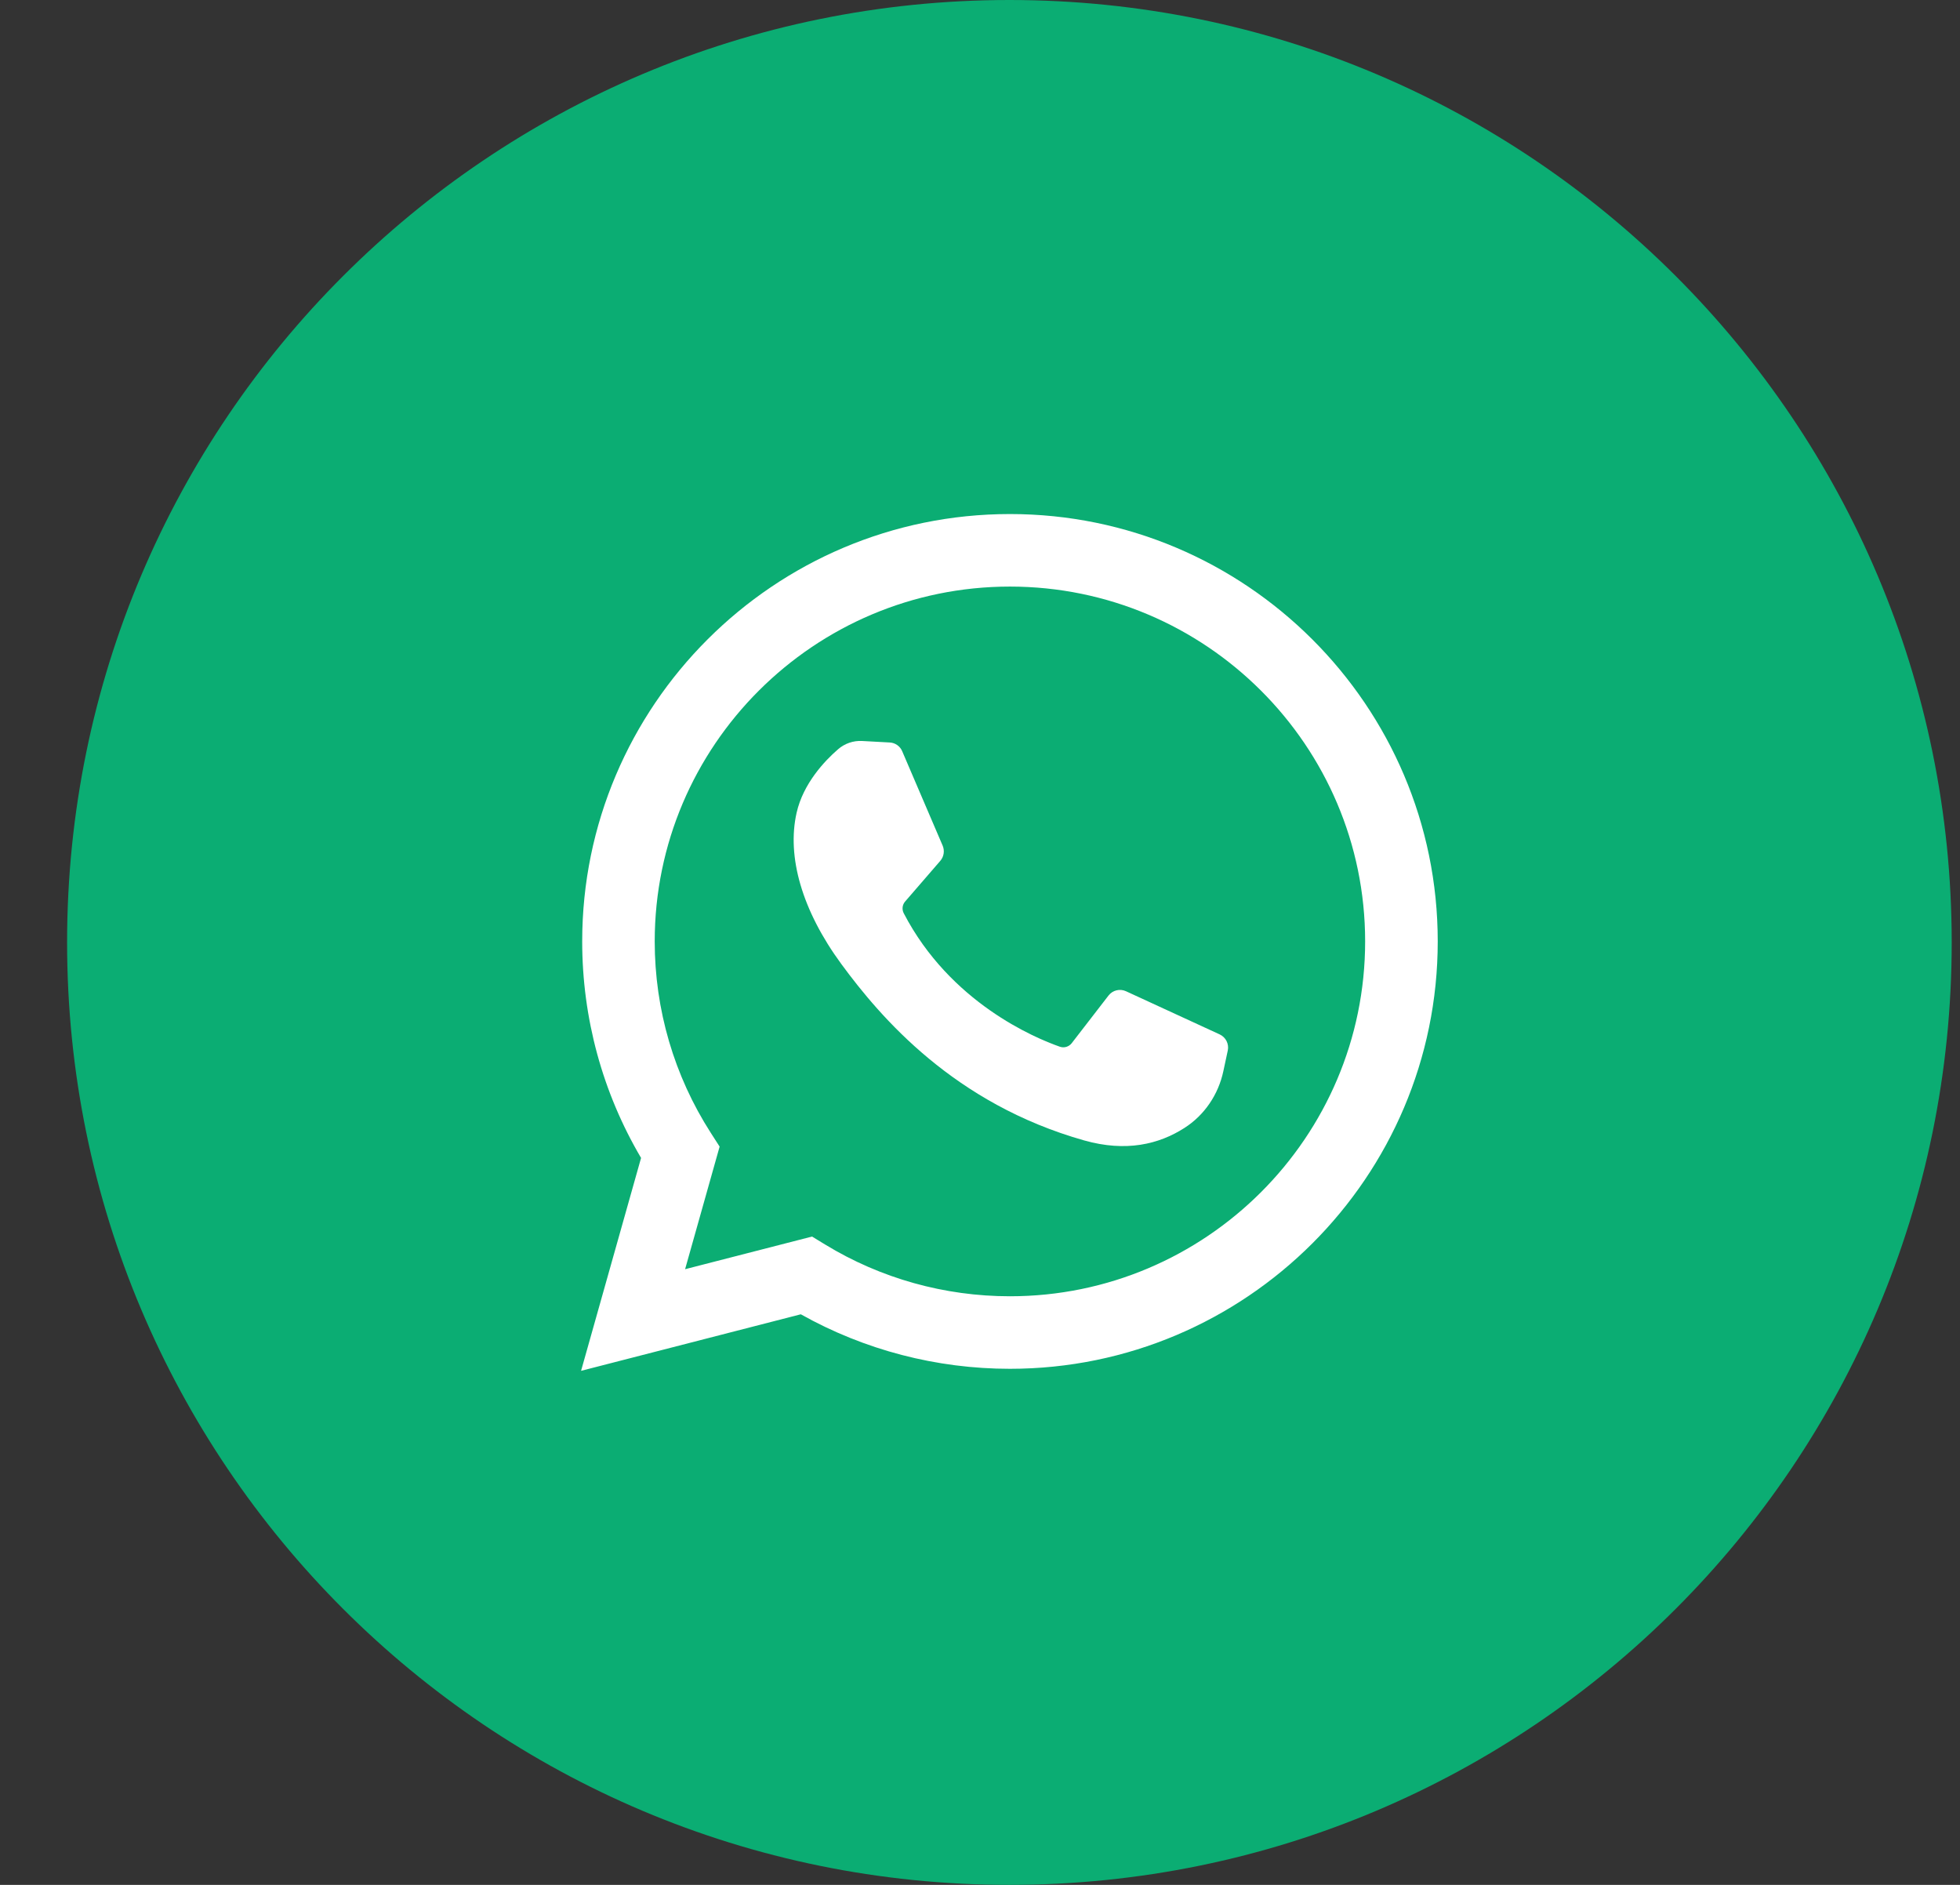 <svg width="26" height="25" viewBox="0 0 26 25" fill="none" xmlns="http://www.w3.org/2000/svg">
<rect x="0" y="0" width="26" height="25" fill="#333333" stroke="none"/>
<g clip-path="url(#clip0_7_1808)">
<g clip-path="url(#clip1_7_1808)">
<g clip-path="url(#clip2_7_1808)">
<path d="M25.89 12.5C25.89 5.596 20.294 0 13.39 0C6.486 0 0.89 5.596 0.89 12.5C0.89 19.404 6.486 25 13.39 25C20.294 25 25.89 19.404 25.89 12.5Z" fill="#0BAD73"/>
<path d="M7.708 18.182L8.504 15.358C7.992 14.49 7.723 13.502 7.723 12.486C7.723 9.361 10.268 6.818 13.397 6.818C16.526 6.818 19.072 9.361 19.072 12.486C19.072 15.612 16.526 18.155 13.397 18.155C12.422 18.155 11.468 17.906 10.623 17.432L7.708 18.182ZM10.772 16.401L10.946 16.507C11.682 16.956 12.53 17.193 13.397 17.193C15.995 17.193 18.109 15.082 18.109 12.486C18.109 9.891 15.995 7.78 13.397 7.78C10.799 7.78 8.685 9.891 8.685 12.486C8.685 13.391 8.943 14.269 9.429 15.026L9.546 15.208L9.088 16.834L10.772 16.401Z" fill="white"/>
<path d="M11.803 9.848L11.435 9.828C11.319 9.822 11.206 9.861 11.118 9.937C10.94 10.091 10.655 10.391 10.567 10.781C10.436 11.363 10.638 12.075 11.161 12.787C11.684 13.499 12.659 14.639 14.382 15.126C14.937 15.283 15.374 15.177 15.711 14.961C15.978 14.791 16.162 14.517 16.228 14.208L16.287 13.933C16.305 13.846 16.261 13.758 16.18 13.72L14.936 13.147C14.855 13.11 14.759 13.134 14.705 13.204L14.216 13.837C14.179 13.884 14.116 13.903 14.059 13.883C13.725 13.766 12.604 13.297 11.989 12.114C11.962 12.063 11.969 12 12.007 11.957L12.474 11.417C12.521 11.362 12.533 11.284 12.505 11.217L11.968 9.964C11.94 9.897 11.876 9.852 11.803 9.848Z" fill="white"/>
</g>
</g>
</g>
<defs>
<clipPath id="clip0_7_1808">
<rect width="25" height="25" fill="white" transform="translate(0.89)"/>
</clipPath>
<clipPath id="clip1_7_1808">
<rect width="25" height="25" fill="white" transform="translate(0.89)"/>
</clipPath>
<clipPath id="clip2_7_1808">
<rect width="25" height="25" fill="white" transform="translate(0.89)"/>
</clipPath>
</defs>
</svg>
